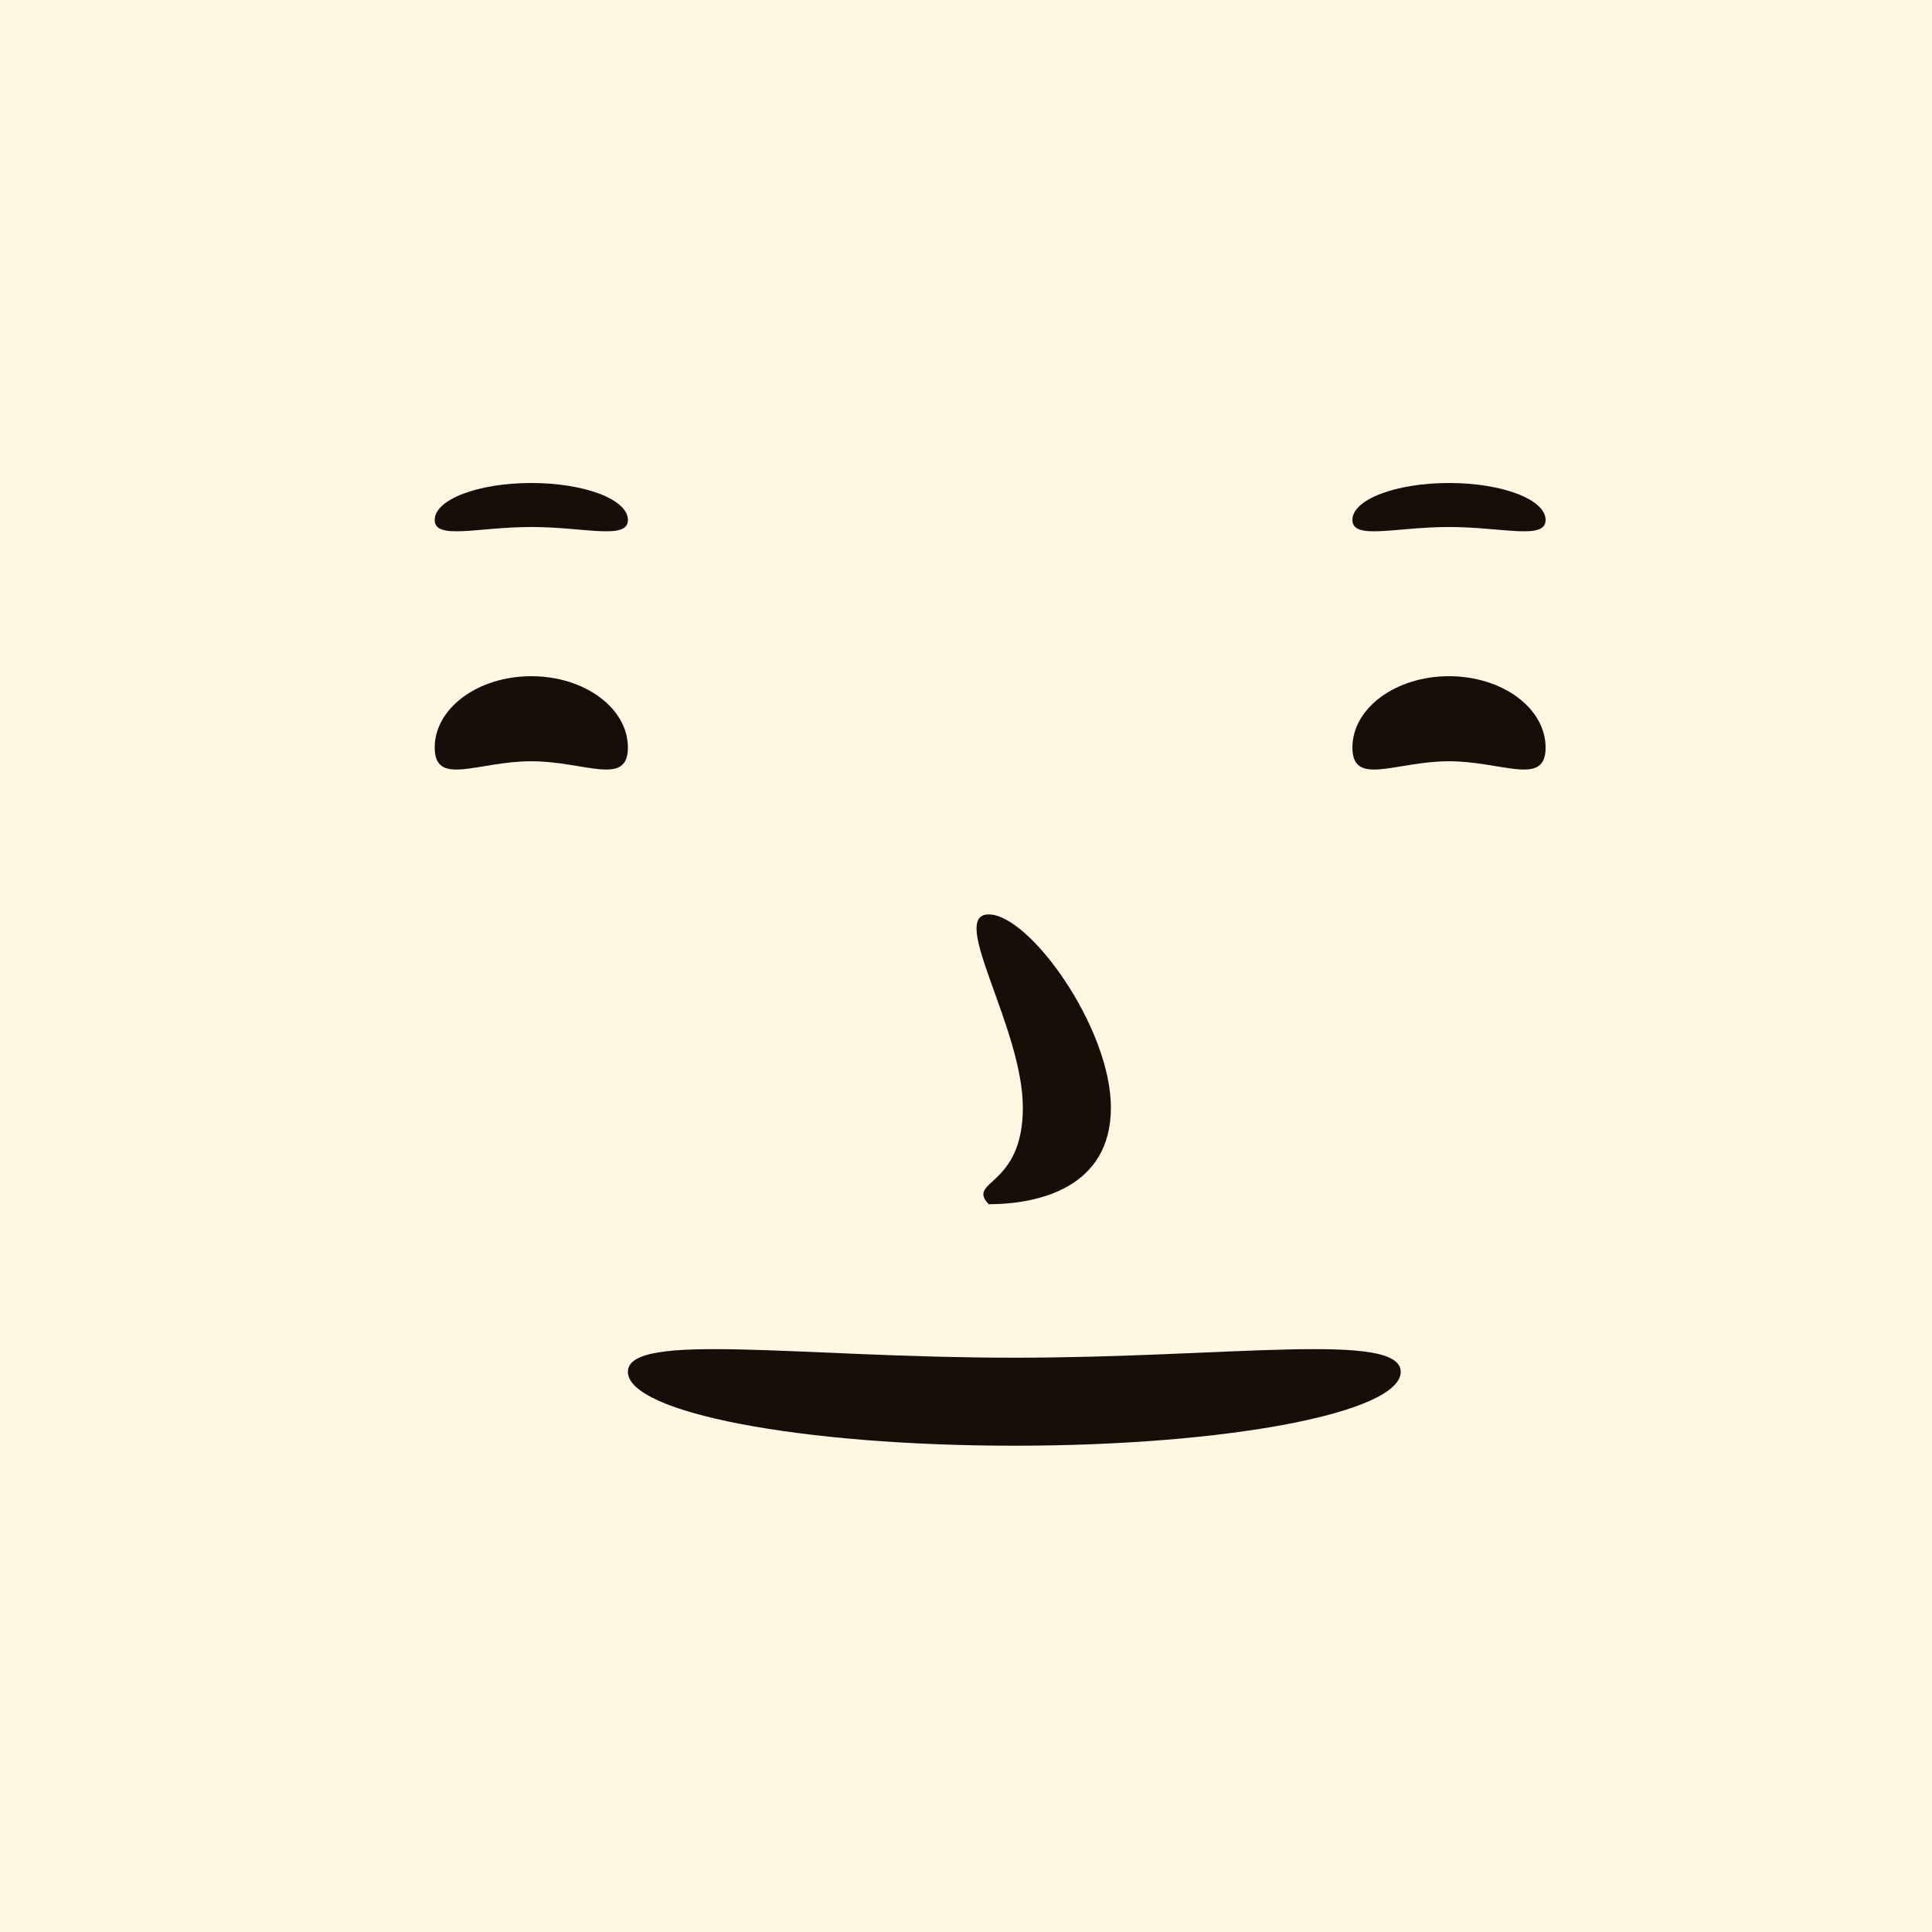 <svg width="40" height="40" viewBox="0 0 40 40" fill="none" xmlns="http://www.w3.org/2000/svg">
<rect width="40" height="40" fill="#FFF7E2"/>
<path d="M13 28.402C13 27.557 16.582 28.11 21 28.11C25.418 28.11 29 27.557 29 28.402C29 29.247 25.418 29.932 21 29.932C16.582 29.932 13 29.247 13 28.402Z" fill="#190D09"/>
<path d="M20.47 24.932C20 24.432 21.177 24.589 21.177 22.932C21.177 21.275 19.625 18.932 20.47 18.932C21.315 18.932 23 21.275 23 22.932C23 24.589 21.5 24.932 20.47 24.932Z" fill="#190D09"/>
<path d="M13 15.478C13 16.295 12.105 15.761 11 15.761C9.895 15.761 9 16.295 9 15.478C9 14.662 9.895 14 11 14C12.105 14 13 14.662 13 15.478Z" fill="#190D09"/>
<path d="M13 10.765C13 11.188 12.105 10.911 11 10.911C9.895 10.911 9 11.188 9 10.765C9 10.342 9.895 10 11 10C12.105 10 13 10.342 13 10.765Z" fill="#190D09"/>
<path d="M32 15.478C32 16.295 31.105 15.761 30 15.761C28.895 15.761 28 16.295 28 15.478C28 14.662 28.895 14 30 14C31.105 14 32 14.662 32 15.478Z" fill="#190D09"/>
<path d="M32 10.765C32 11.188 31.105 10.911 30 10.911C28.895 10.911 28 11.188 28 10.765C28 10.342 28.895 10 30 10C31.105 10 32 10.342 32 10.765Z" fill="#190D09"/>
</svg>
